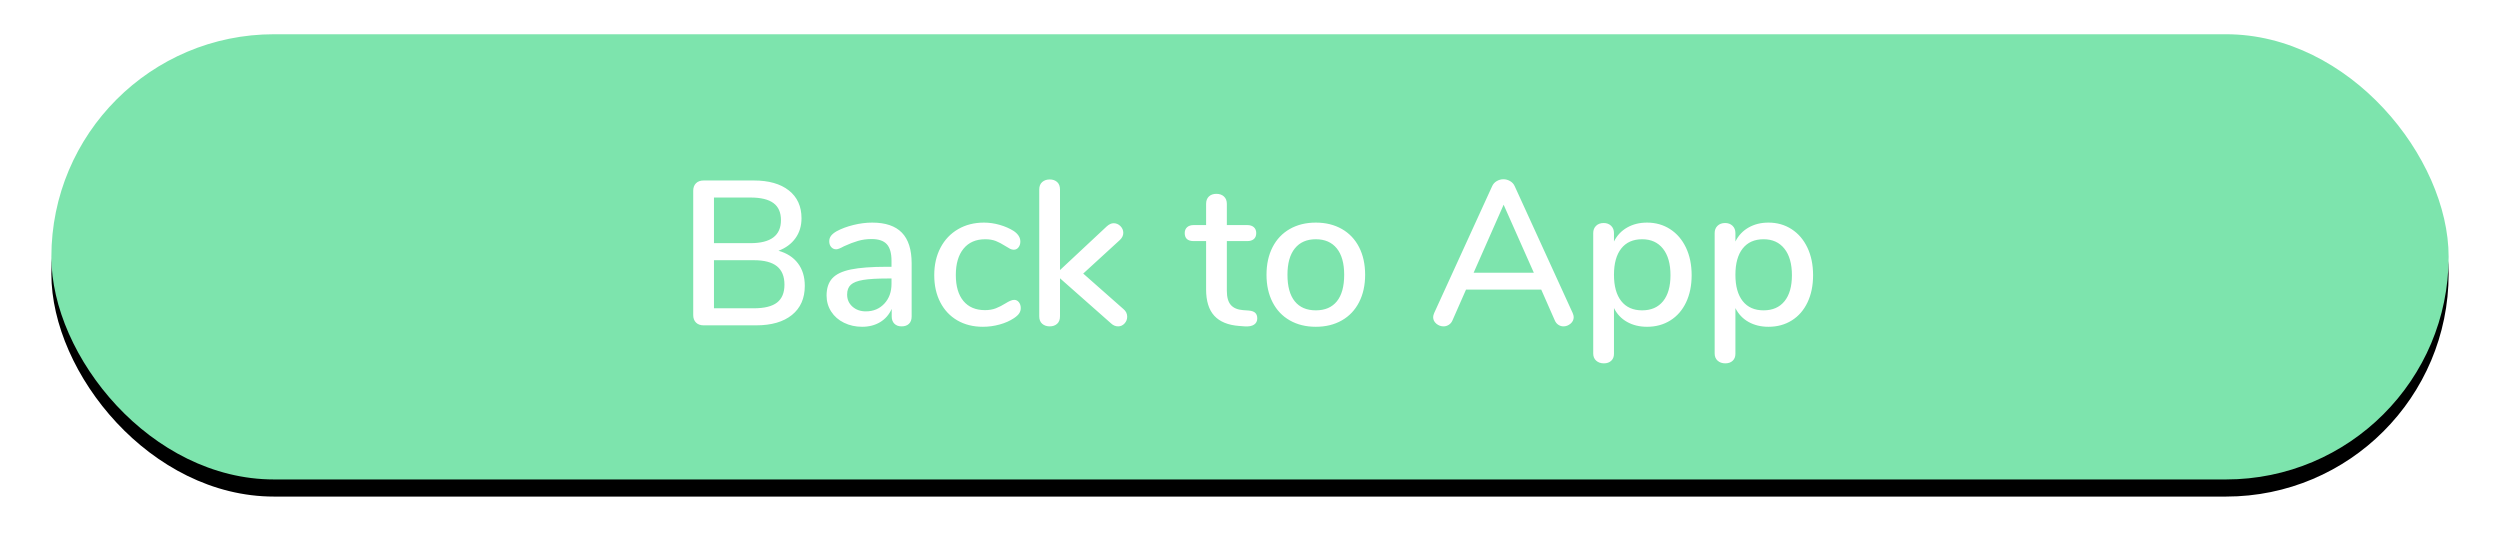 <?xml version="1.0" encoding="UTF-8"?>
<svg width="292px" height="64px" viewBox="0 0 292 64" version="1.1" xmlns="http://www.w3.org/2000/svg" xmlns:xlink="http://www.w3.org/1999/xlink">
    <!-- Generator: Sketch 49.3 (51167) - http://www.bohemiancoding.com/sketch -->
    <title>back to app</title>
    <desc>Created with Sketch.</desc>
    <defs>
        <rect id="path-1" x="0" y="0" width="280" height="52" rx="26"></rect>
        <filter x="-3.6%" y="-15.4%" width="107.1%" height="138.5%" filterUnits="objectBoundingBox" id="filter-2">
            <feOffset dx="0" dy="2" in="SourceAlpha" result="shadowOffsetOuter1"></feOffset>
            <feGaussianBlur stdDeviation="3" in="shadowOffsetOuter1" result="shadowBlurOuter1"></feGaussianBlur>
            <feColorMatrix values="0 0 0 0 0.49   0 0 0 0 0.894   0 0 0 0 0.678  0 0 0 0.4 0" type="matrix" in="shadowBlurOuter1"></feColorMatrix>
        </filter>
    </defs>
    <g id="iOS-App" stroke="none" stroke-width="1" fill="none" fill-rule="evenodd">
        <g id="Connected---yes" transform="translate(-42, -572)">
            <g id="back-to-app" transform="translate(48, 576)">
                <g id="Rectangle">
                    <use fill="black" fill-opacity="1" filter="url(#filter-2)" xlink:href="#path-1"></use>
                    <use fill="#7DE4AD" fill-rule="evenodd" xlink:href="#path-1"></use>
                </g>
                <path d="M87.196,26.752 C87.732,27.456 88,28.336 88,29.392 C88,30.848 87.5,31.98 86.5,32.788 C85.5,33.596 84.104,34 82.312,34 L76.192,34 C75.808,34 75.508,33.892 75.292,33.676 C75.076,33.46 74.968,33.168 74.968,32.8 L74.968,18.28 C74.968,17.912 75.076,17.62 75.292,17.404 C75.508,17.188 75.808,17.08 76.192,17.08 L82.048,17.08 C83.792,17.08 85.156,17.468 86.14,18.244 C87.124,19.02 87.616,20.104 87.616,21.496 C87.616,22.392 87.38,23.168 86.908,23.824 C86.436,24.48 85.776,24.968 84.928,25.288 C85.904,25.56 86.66,26.048 87.196,26.752 Z M77.392,24.4 L81.664,24.4 C84.032,24.4 85.216,23.504 85.216,21.712 C85.216,20.816 84.924,20.152 84.34,19.72 C83.756,19.288 82.864,19.072 81.664,19.072 L77.392,19.072 L77.392,24.4 Z M84.76,31.336 C85.336,30.888 85.624,30.192 85.624,29.248 C85.624,28.288 85.332,27.572 84.748,27.1 C84.164,26.628 83.264,26.392 82.048,26.392 L77.392,26.392 L77.392,32.008 L82.048,32.008 C83.28,32.008 84.184,31.784 84.76,31.336 Z M99.34,23.176 C100.1,23.96 100.48,25.152 100.48,26.752 L100.48,32.968 C100.48,33.336 100.376,33.62 100.168,33.82 C99.96,34.02 99.672,34.12 99.304,34.12 C98.952,34.12 98.672,34.016 98.464,33.808 C98.256,33.6 98.152,33.32 98.152,32.968 L98.152,32.08 C97.848,32.752 97.396,33.268 96.796,33.628 C96.196,33.988 95.496,34.168 94.696,34.168 C93.928,34.168 93.224,34.012 92.584,33.7 C91.944,33.388 91.444,32.952 91.084,32.392 C90.724,31.832 90.544,31.208 90.544,30.52 C90.544,29.672 90.764,29.004 91.204,28.516 C91.644,28.028 92.372,27.68 93.388,27.472 C94.404,27.264 95.8,27.16 97.576,27.16 L98.128,27.16 L98.128,26.464 C98.128,25.568 97.944,24.92 97.576,24.52 C97.208,24.12 96.616,23.92 95.8,23.92 C95.24,23.92 94.712,23.992 94.216,24.136 C93.72,24.28 93.176,24.488 92.584,24.76 C92.152,25 91.848,25.12 91.672,25.12 C91.432,25.12 91.236,25.032 91.084,24.856 C90.932,24.68 90.856,24.456 90.856,24.184 C90.856,23.944 90.924,23.732 91.06,23.548 C91.196,23.364 91.416,23.184 91.72,23.008 C92.28,22.704 92.936,22.46 93.688,22.276 C94.44,22.092 95.168,22 95.872,22 C97.424,22 98.58,22.392 99.34,23.176 Z M97.288,31.468 C97.848,30.868 98.128,30.096 98.128,29.152 L98.128,28.528 L97.696,28.528 C96.448,28.528 95.488,28.584 94.816,28.696 C94.144,28.808 93.664,28.996 93.376,29.26 C93.088,29.524 92.944,29.904 92.944,30.4 C92.944,30.976 93.152,31.448 93.568,31.816 C93.984,32.184 94.504,32.368 95.128,32.368 C96.008,32.368 96.728,32.068 97.288,31.468 Z M105.82,33.424 C104.964,32.928 104.3,32.224 103.828,31.312 C103.356,30.4 103.12,29.344 103.12,28.144 C103.12,26.928 103.364,25.856 103.852,24.928 C104.34,24 105.024,23.28 105.904,22.768 C106.784,22.256 107.792,22 108.928,22 C109.536,22 110.148,22.088 110.764,22.264 C111.38,22.44 111.928,22.68 112.408,22.984 C112.92,23.336 113.176,23.744 113.176,24.208 C113.176,24.48 113.104,24.708 112.96,24.892 C112.816,25.076 112.632,25.168 112.408,25.168 C112.264,25.168 112.12,25.132 111.976,25.06 C111.832,24.988 111.648,24.88 111.424,24.736 C111.024,24.48 110.652,24.284 110.308,24.148 C109.964,24.012 109.552,23.944 109.072,23.944 C107.984,23.944 107.14,24.312 106.54,25.048 C105.94,25.784 105.64,26.808 105.64,28.12 C105.64,29.432 105.936,30.444 106.528,31.156 C107.12,31.868 107.96,32.224 109.048,32.224 C109.528,32.224 109.952,32.152 110.32,32.008 C110.688,31.864 111.064,31.672 111.448,31.432 C111.624,31.32 111.8,31.224 111.976,31.144 C112.152,31.064 112.312,31.024 112.456,31.024 C112.68,31.024 112.864,31.116 113.008,31.3 C113.152,31.484 113.224,31.712 113.224,31.984 C113.224,32.208 113.164,32.412 113.044,32.596 C112.924,32.78 112.72,32.968 112.432,33.16 C111.952,33.48 111.392,33.728 110.752,33.904 C110.112,34.08 109.464,34.168 108.808,34.168 C107.672,34.168 106.676,33.92 105.82,33.424 Z M125.656,32.992 C125.656,33.296 125.552,33.56 125.344,33.784 C125.136,34.008 124.888,34.12 124.6,34.12 C124.296,34.12 124.024,34.008 123.784,33.784 L117.808,28.504 L117.808,32.944 C117.808,33.328 117.696,33.62 117.472,33.82 C117.248,34.02 116.96,34.12 116.608,34.12 C116.256,34.12 115.964,34.02 115.732,33.82 C115.5,33.62 115.384,33.328 115.384,32.944 L115.384,18.136 C115.384,17.752 115.5,17.46 115.732,17.26 C115.964,17.06 116.256,16.96 116.608,16.96 C116.96,16.96 117.248,17.06 117.472,17.26 C117.696,17.46 117.808,17.752 117.808,18.136 L117.808,27.544 L123.28,22.432 C123.552,22.192 123.816,22.072 124.072,22.072 C124.376,22.072 124.64,22.184 124.864,22.408 C125.088,22.632 125.2,22.896 125.2,23.2 C125.2,23.504 125.064,23.784 124.792,24.04 L120.52,27.952 L125.224,32.104 C125.512,32.344 125.656,32.64 125.656,32.992 Z M140.62,32.548 C140.772,32.7 140.848,32.912 140.848,33.184 C140.848,33.504 140.724,33.748 140.476,33.916 C140.228,34.084 139.864,34.152 139.384,34.12 L138.736,34.072 C137.44,33.976 136.472,33.58 135.832,32.884 C135.192,32.188 134.872,31.16 134.872,29.8 L134.872,24.16 L133.432,24.16 C132.728,24.16 132.376,23.848 132.376,23.224 C132.376,22.936 132.468,22.708 132.652,22.54 C132.836,22.372 133.096,22.288 133.432,22.288 L134.872,22.288 L134.872,19.816 C134.872,19.448 134.98,19.16 135.196,18.952 C135.412,18.744 135.704,18.64 136.072,18.64 C136.44,18.64 136.736,18.744 136.96,18.952 C137.184,19.16 137.296,19.448 137.296,19.816 L137.296,22.288 L139.672,22.288 C140.008,22.288 140.268,22.372 140.452,22.54 C140.636,22.708 140.728,22.936 140.728,23.224 C140.728,23.528 140.636,23.76 140.452,23.92 C140.268,24.08 140.008,24.16 139.672,24.16 L137.296,24.16 L137.296,29.968 C137.296,30.72 137.452,31.272 137.764,31.624 C138.076,31.976 138.552,32.176 139.192,32.224 L139.864,32.272 C140.216,32.304 140.468,32.396 140.62,32.548 Z M144.652,33.424 C143.78,32.928 143.108,32.22 142.636,31.3 C142.164,30.38 141.928,29.312 141.928,28.096 C141.928,26.864 142.164,25.788 142.636,24.868 C143.108,23.948 143.78,23.24 144.652,22.744 C145.524,22.248 146.536,22 147.688,22 C148.84,22 149.852,22.248 150.724,22.744 C151.596,23.24 152.268,23.948 152.74,24.868 C153.212,25.788 153.448,26.864 153.448,28.096 C153.448,29.312 153.212,30.38 152.74,31.3 C152.268,32.22 151.596,32.928 150.724,33.424 C149.852,33.92 148.84,34.168 147.688,34.168 C146.536,34.168 145.524,33.92 144.652,33.424 Z M150.148,31.192 C150.716,30.488 151,29.456 151,28.096 C151,26.752 150.712,25.724 150.136,25.012 C149.56,24.3 148.744,23.944 147.688,23.944 C146.632,23.944 145.816,24.3 145.24,25.012 C144.664,25.724 144.376,26.752 144.376,28.096 C144.376,29.456 144.66,30.488 145.228,31.192 C145.796,31.896 146.616,32.248 147.688,32.248 C148.76,32.248 149.58,31.896 150.148,31.192 Z M177.808,33.04 C177.808,33.344 177.684,33.6 177.436,33.808 C177.188,34.016 176.912,34.12 176.608,34.12 C176.4,34.12 176.204,34.06 176.02,33.94 C175.836,33.82 175.696,33.648 175.6,33.424 L174.016,29.824 L165.232,29.824 L163.648,33.424 C163.552,33.648 163.408,33.82 163.216,33.94 C163.024,34.06 162.824,34.12 162.616,34.12 C162.296,34.12 162.012,34.016 161.764,33.808 C161.516,33.6 161.392,33.344 161.392,33.04 C161.392,32.912 161.432,32.752 161.512,32.56 L168.28,17.752 C168.392,17.496 168.572,17.296 168.82,17.152 C169.068,17.008 169.328,16.936 169.6,16.936 C169.872,16.936 170.132,17.008 170.38,17.152 C170.628,17.296 170.808,17.496 170.92,17.752 L177.688,32.56 C177.768,32.752 177.808,32.912 177.808,33.04 Z M166.12,27.856 L173.152,27.856 L169.624,19.912 L166.12,27.856 Z M189.076,22.768 C189.868,23.28 190.484,24 190.924,24.928 C191.364,25.856 191.584,26.928 191.584,28.144 C191.584,29.344 191.368,30.4 190.936,31.312 C190.504,32.224 189.892,32.928 189.1,33.424 C188.308,33.92 187.4,34.168 186.376,34.168 C185.496,34.168 184.72,33.98 184.048,33.604 C183.376,33.228 182.864,32.688 182.512,31.984 L182.512,37.336 C182.512,37.672 182.404,37.94 182.188,38.14 C181.972,38.34 181.688,38.44 181.336,38.44 C180.968,38.44 180.668,38.336 180.436,38.128 C180.204,37.92 180.088,37.64 180.088,37.288 L180.088,23.224 C180.088,22.872 180.2,22.588 180.424,22.372 C180.648,22.156 180.944,22.048 181.312,22.048 C181.664,22.048 181.952,22.156 182.176,22.372 C182.4,22.588 182.512,22.872 182.512,23.224 L182.512,24.208 C182.864,23.504 183.376,22.96 184.048,22.576 C184.72,22.192 185.496,22 186.376,22 C187.384,22 188.284,22.256 189.076,22.768 Z M188.248,31.18 C188.824,30.468 189.112,29.456 189.112,28.144 C189.112,26.816 188.82,25.784 188.236,25.048 C187.652,24.312 186.84,23.944 185.8,23.944 C184.744,23.944 183.932,24.304 183.364,25.024 C182.796,25.744 182.512,26.768 182.512,28.096 C182.512,29.424 182.796,30.448 183.364,31.168 C183.932,31.888 184.744,32.248 185.8,32.248 C186.856,32.248 187.672,31.892 188.248,31.18 Z M203.26,22.768 C204.052,23.28 204.668,24 205.108,24.928 C205.548,25.856 205.768,26.928 205.768,28.144 C205.768,29.344 205.552,30.4 205.12,31.312 C204.688,32.224 204.076,32.928 203.284,33.424 C202.492,33.92 201.584,34.168 200.56,34.168 C199.68,34.168 198.904,33.98 198.232,33.604 C197.56,33.228 197.048,32.688 196.696,31.984 L196.696,37.336 C196.696,37.672 196.588,37.94 196.372,38.14 C196.156,38.34 195.872,38.44 195.52,38.44 C195.152,38.44 194.852,38.336 194.62,38.128 C194.388,37.92 194.272,37.64 194.272,37.288 L194.272,23.224 C194.272,22.872 194.384,22.588 194.608,22.372 C194.832,22.156 195.128,22.048 195.496,22.048 C195.848,22.048 196.136,22.156 196.36,22.372 C196.584,22.588 196.696,22.872 196.696,23.224 L196.696,24.208 C197.048,23.504 197.56,22.96 198.232,22.576 C198.904,22.192 199.68,22 200.56,22 C201.568,22 202.468,22.256 203.26,22.768 Z M202.432,31.18 C203.008,30.468 203.296,29.456 203.296,28.144 C203.296,26.816 203.004,25.784 202.42,25.048 C201.836,24.312 201.024,23.944 199.984,23.944 C198.928,23.944 198.116,24.304 197.548,25.024 C196.98,25.744 196.696,26.768 196.696,28.096 C196.696,29.424 196.98,30.448 197.548,31.168 C198.116,31.888 198.928,32.248 199.984,32.248 C201.04,32.248 201.856,31.892 202.432,31.18 Z" id="Back-to-App" fill="#FFFFFF"></path>
            </g>
        </g>
    </g>
</svg>